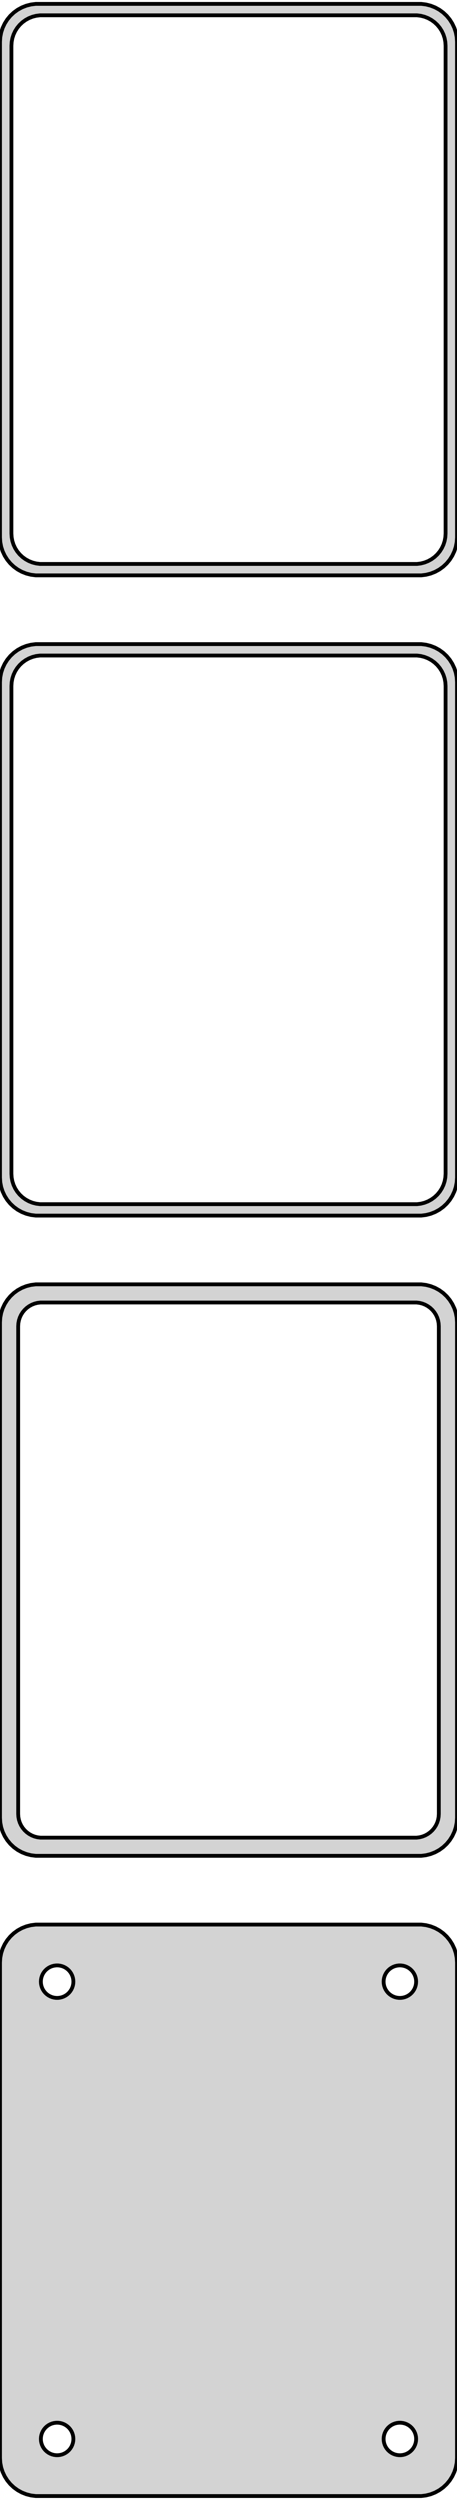 <?xml version="1.0" standalone="no"?>
<!DOCTYPE svg PUBLIC "-//W3C//DTD SVG 1.1//EN" "http://www.w3.org/Graphics/SVG/1.1/DTD/svg11.dtd">
<svg width="60mm" height="328mm" viewBox="-30 -626 60 328" xmlns="http://www.w3.org/2000/svg" version="1.1">
<title>OpenSCAD Model</title>
<path d="
M 25.937,-550.589 L 26.545,-550.745 L 27.129,-550.976 L 27.679,-551.278 L 28.187,-551.647 L 28.645,-552.077
 L 29.045,-552.561 L 29.381,-553.091 L 29.649,-553.659 L 29.843,-554.257 L 29.961,-554.873 L 30,-555.5
 L 30,-620.5 L 29.961,-621.127 L 29.843,-621.743 L 29.649,-622.341 L 29.381,-622.909 L 29.045,-623.439
 L 28.645,-623.923 L 28.187,-624.353 L 27.679,-624.722 L 27.129,-625.024 L 26.545,-625.255 L 25.937,-625.411
 L 25.314,-625.49 L -25.314,-625.49 L -25.937,-625.411 L -26.545,-625.255 L -27.129,-625.024 L -27.679,-624.722
 L -28.187,-624.353 L -28.645,-623.923 L -29.045,-623.439 L -29.381,-622.909 L -29.649,-622.341 L -29.843,-621.743
 L -29.961,-621.127 L -30,-620.5 L -30,-555.5 L -29.961,-554.873 L -29.843,-554.257 L -29.649,-553.659
 L -29.381,-553.091 L -29.045,-552.561 L -28.645,-552.077 L -28.187,-551.647 L -27.679,-551.278 L -27.129,-550.976
 L -26.545,-550.745 L -25.937,-550.589 L -25.314,-550.51 L 25.314,-550.51 z
M -24.751,-552.008 L -25.25,-552.071 L -25.736,-552.196 L -26.203,-552.381 L -26.643,-552.623 L -27.05,-552.918
 L -27.416,-553.262 L -27.736,-553.649 L -28.005,-554.073 L -28.219,-554.528 L -28.374,-555.005 L -28.468,-555.499
 L -28.5,-556 L -28.5,-620 L -28.468,-620.501 L -28.374,-620.995 L -28.219,-621.472 L -28.005,-621.927
 L -27.736,-622.351 L -27.416,-622.738 L -27.05,-623.082 L -26.643,-623.377 L -26.203,-623.619 L -25.736,-623.804
 L -25.25,-623.929 L -24.751,-623.992 L 24.751,-623.992 L 25.25,-623.929 L 25.736,-623.804 L 26.203,-623.619
 L 26.643,-623.377 L 27.05,-623.082 L 27.416,-622.738 L 27.736,-622.351 L 28.005,-621.927 L 28.219,-621.472
 L 28.374,-620.995 L 28.468,-620.501 L 28.5,-620 L 28.5,-556 L 28.468,-555.499 L 28.374,-555.005
 L 28.219,-554.528 L 28.005,-554.073 L 27.736,-553.649 L 27.416,-553.262 L 27.05,-552.918 L 26.643,-552.623
 L 26.203,-552.381 L 25.736,-552.196 L 25.25,-552.071 L 24.751,-552.008 z
M 25.937,-466.589 L 26.545,-466.745 L 27.129,-466.976 L 27.679,-467.278 L 28.187,-467.647 L 28.645,-468.077
 L 29.045,-468.561 L 29.381,-469.091 L 29.649,-469.659 L 29.843,-470.257 L 29.961,-470.873 L 30,-471.5
 L 30,-536.5 L 29.961,-537.127 L 29.843,-537.743 L 29.649,-538.341 L 29.381,-538.909 L 29.045,-539.439
 L 28.645,-539.923 L 28.187,-540.353 L 27.679,-540.722 L 27.129,-541.024 L 26.545,-541.255 L 25.937,-541.411
 L 25.314,-541.49 L -25.314,-541.49 L -25.937,-541.411 L -26.545,-541.255 L -27.129,-541.024 L -27.679,-540.722
 L -28.187,-540.353 L -28.645,-539.923 L -29.045,-539.439 L -29.381,-538.909 L -29.649,-538.341 L -29.843,-537.743
 L -29.961,-537.127 L -30,-536.5 L -30,-471.5 L -29.961,-470.873 L -29.843,-470.257 L -29.649,-469.659
 L -29.381,-469.091 L -29.045,-468.561 L -28.645,-468.077 L -28.187,-467.647 L -27.679,-467.278 L -27.129,-466.976
 L -26.545,-466.745 L -25.937,-466.589 L -25.314,-466.51 L 25.314,-466.51 z
M -24.751,-468.008 L -25.25,-468.071 L -25.736,-468.196 L -26.203,-468.381 L -26.643,-468.623 L -27.05,-468.918
 L -27.416,-469.262 L -27.736,-469.649 L -28.005,-470.073 L -28.219,-470.528 L -28.374,-471.005 L -28.468,-471.499
 L -28.5,-472 L -28.5,-536 L -28.468,-536.501 L -28.374,-536.995 L -28.219,-537.472 L -28.005,-537.927
 L -27.736,-538.351 L -27.416,-538.738 L -27.05,-539.082 L -26.643,-539.377 L -26.203,-539.619 L -25.736,-539.804
 L -25.25,-539.929 L -24.751,-539.992 L 24.751,-539.992 L 25.25,-539.929 L 25.736,-539.804 L 26.203,-539.619
 L 26.643,-539.377 L 27.05,-539.082 L 27.416,-538.738 L 27.736,-538.351 L 28.005,-537.927 L 28.219,-537.472
 L 28.374,-536.995 L 28.468,-536.501 L 28.5,-536 L 28.5,-472 L 28.468,-471.499 L 28.374,-471.005
 L 28.219,-470.528 L 28.005,-470.073 L 27.736,-469.649 L 27.416,-469.262 L 27.05,-468.918 L 26.643,-468.623
 L 26.203,-468.381 L 25.736,-468.196 L 25.25,-468.071 L 24.751,-468.008 z
M 25.937,-382.589 L 26.545,-382.745 L 27.129,-382.976 L 27.679,-383.278 L 28.187,-383.647 L 28.645,-384.077
 L 29.045,-384.561 L 29.381,-385.091 L 29.649,-385.659 L 29.843,-386.257 L 29.961,-386.873 L 30,-387.5
 L 30,-452.5 L 29.961,-453.127 L 29.843,-453.743 L 29.649,-454.341 L 29.381,-454.909 L 29.045,-455.439
 L 28.645,-455.923 L 28.187,-456.353 L 27.679,-456.722 L 27.129,-457.024 L 26.545,-457.255 L 25.937,-457.411
 L 25.314,-457.49 L -25.314,-457.49 L -25.937,-457.411 L -26.545,-457.255 L -27.129,-457.024 L -27.679,-456.722
 L -28.187,-456.353 L -28.645,-455.923 L -29.045,-455.439 L -29.381,-454.909 L -29.649,-454.341 L -29.843,-453.743
 L -29.961,-453.127 L -30,-452.5 L -30,-387.5 L -29.961,-386.873 L -29.843,-386.257 L -29.649,-385.659
 L -29.381,-385.091 L -29.045,-384.561 L -28.645,-384.077 L -28.187,-383.647 L -27.679,-383.278 L -27.129,-382.976
 L -26.545,-382.745 L -25.937,-382.589 L -25.314,-382.51 L 25.314,-382.51 z
M -24.695,-384.893 L -25.083,-384.942 L -25.462,-385.039 L -25.825,-385.183 L -26.168,-385.372 L -26.484,-385.601
 L -26.769,-385.869 L -27.018,-386.17 L -27.228,-386.5 L -27.394,-386.854 L -27.515,-387.226 L -27.588,-387.61
 L -27.613,-388 L -27.613,-452 L -27.588,-452.39 L -27.515,-452.774 L -27.394,-453.146 L -27.228,-453.5
 L -27.018,-453.83 L -26.769,-454.131 L -26.484,-454.399 L -26.168,-454.628 L -25.825,-454.817 L -25.462,-454.961
 L -25.083,-455.058 L -24.695,-455.107 L 24.695,-455.107 L 25.083,-455.058 L 25.462,-454.961 L 25.825,-454.817
 L 26.168,-454.628 L 26.484,-454.399 L 26.769,-454.131 L 27.018,-453.83 L 27.228,-453.5 L 27.394,-453.146
 L 27.515,-452.774 L 27.588,-452.39 L 27.613,-452 L 27.613,-388 L 27.588,-387.61 L 27.515,-387.226
 L 27.394,-386.854 L 27.228,-386.5 L 27.018,-386.17 L 26.769,-385.869 L 26.484,-385.601 L 26.168,-385.372
 L 25.825,-385.183 L 25.462,-385.039 L 25.083,-384.942 L 24.695,-384.893 z
M 25.937,-298.589 L 26.545,-298.745 L 27.129,-298.976 L 27.679,-299.278 L 28.187,-299.647 L 28.645,-300.077
 L 29.045,-300.561 L 29.381,-301.091 L 29.649,-301.659 L 29.843,-302.257 L 29.961,-302.873 L 30,-303.5
 L 30,-368.5 L 29.961,-369.127 L 29.843,-369.743 L 29.649,-370.341 L 29.381,-370.909 L 29.045,-371.439
 L 28.645,-371.923 L 28.187,-372.353 L 27.679,-372.722 L 27.129,-373.024 L 26.545,-373.255 L 25.937,-373.411
 L 25.314,-373.49 L -25.314,-373.49 L -25.937,-373.411 L -26.545,-373.255 L -27.129,-373.024 L -27.679,-372.722
 L -28.187,-372.353 L -28.645,-371.923 L -29.045,-371.439 L -29.381,-370.909 L -29.649,-370.341 L -29.843,-369.743
 L -29.961,-369.127 L -30,-368.5 L -30,-303.5 L -29.961,-302.873 L -29.843,-302.257 L -29.649,-301.659
 L -29.381,-301.091 L -29.045,-300.561 L -28.645,-300.077 L -28.187,-299.647 L -27.679,-299.278 L -27.129,-298.976
 L -26.545,-298.745 L -25.937,-298.589 L -25.314,-298.51 L 25.314,-298.51 z
M 22.366,-363.869 L 22.1,-363.903 L 21.84,-363.969 L 21.591,-364.068 L 21.356,-364.197 L 21.139,-364.355
 L 20.943,-364.538 L 20.773,-364.745 L 20.629,-364.971 L 20.515,-365.214 L 20.432,-365.469 L 20.381,-365.732
 L 20.365,-366 L 20.381,-366.268 L 20.432,-366.531 L 20.515,-366.786 L 20.629,-367.029 L 20.773,-367.255
 L 20.943,-367.462 L 21.139,-367.645 L 21.356,-367.803 L 21.591,-367.932 L 21.84,-368.031 L 22.1,-368.097
 L 22.366,-368.131 L 22.634,-368.131 L 22.9,-368.097 L 23.16,-368.031 L 23.409,-367.932 L 23.644,-367.803
 L 23.861,-367.645 L 24.056,-367.462 L 24.227,-367.255 L 24.371,-367.029 L 24.485,-366.786 L 24.568,-366.531
 L 24.619,-366.268 L 24.635,-366 L 24.619,-365.732 L 24.568,-365.469 L 24.485,-365.214 L 24.371,-364.971
 L 24.227,-364.745 L 24.056,-364.538 L 23.861,-364.355 L 23.644,-364.197 L 23.409,-364.068 L 23.16,-363.969
 L 22.9,-363.903 L 22.634,-363.869 z
M -22.634,-363.869 L -22.9,-363.903 L -23.16,-363.969 L -23.409,-364.068 L -23.644,-364.197 L -23.861,-364.355
 L -24.056,-364.538 L -24.227,-364.745 L -24.371,-364.971 L -24.485,-365.214 L -24.568,-365.469 L -24.619,-365.732
 L -24.635,-366 L -24.619,-366.268 L -24.568,-366.531 L -24.485,-366.786 L -24.371,-367.029 L -24.227,-367.255
 L -24.056,-367.462 L -23.861,-367.645 L -23.644,-367.803 L -23.409,-367.932 L -23.16,-368.031 L -22.9,-368.097
 L -22.634,-368.131 L -22.366,-368.131 L -22.1,-368.097 L -21.84,-368.031 L -21.591,-367.932 L -21.356,-367.803
 L -21.139,-367.645 L -20.943,-367.462 L -20.773,-367.255 L -20.629,-367.029 L -20.515,-366.786 L -20.432,-366.531
 L -20.381,-366.268 L -20.365,-366 L -20.381,-365.732 L -20.432,-365.469 L -20.515,-365.214 L -20.629,-364.971
 L -20.773,-364.745 L -20.943,-364.538 L -21.139,-364.355 L -21.356,-364.197 L -21.591,-364.068 L -21.84,-363.969
 L -22.1,-363.903 L -22.366,-363.869 z
M 22.366,-303.869 L 22.1,-303.903 L 21.84,-303.969 L 21.591,-304.068 L 21.356,-304.197 L 21.139,-304.355
 L 20.943,-304.538 L 20.773,-304.745 L 20.629,-304.971 L 20.515,-305.214 L 20.432,-305.469 L 20.381,-305.732
 L 20.365,-306 L 20.381,-306.268 L 20.432,-306.531 L 20.515,-306.786 L 20.629,-307.029 L 20.773,-307.255
 L 20.943,-307.462 L 21.139,-307.645 L 21.356,-307.803 L 21.591,-307.932 L 21.84,-308.031 L 22.1,-308.097
 L 22.366,-308.131 L 22.634,-308.131 L 22.9,-308.097 L 23.16,-308.031 L 23.409,-307.932 L 23.644,-307.803
 L 23.861,-307.645 L 24.056,-307.462 L 24.227,-307.255 L 24.371,-307.029 L 24.485,-306.786 L 24.568,-306.531
 L 24.619,-306.268 L 24.635,-306 L 24.619,-305.732 L 24.568,-305.469 L 24.485,-305.214 L 24.371,-304.971
 L 24.227,-304.745 L 24.056,-304.538 L 23.861,-304.355 L 23.644,-304.197 L 23.409,-304.068 L 23.16,-303.969
 L 22.9,-303.903 L 22.634,-303.869 z
M -22.634,-303.869 L -22.9,-303.903 L -23.16,-303.969 L -23.409,-304.068 L -23.644,-304.197 L -23.861,-304.355
 L -24.056,-304.538 L -24.227,-304.745 L -24.371,-304.971 L -24.485,-305.214 L -24.568,-305.469 L -24.619,-305.732
 L -24.635,-306 L -24.619,-306.268 L -24.568,-306.531 L -24.485,-306.786 L -24.371,-307.029 L -24.227,-307.255
 L -24.056,-307.462 L -23.861,-307.645 L -23.644,-307.803 L -23.409,-307.932 L -23.16,-308.031 L -22.9,-308.097
 L -22.634,-308.131 L -22.366,-308.131 L -22.1,-308.097 L -21.84,-308.031 L -21.591,-307.932 L -21.356,-307.803
 L -21.139,-307.645 L -20.943,-307.462 L -20.773,-307.255 L -20.629,-307.029 L -20.515,-306.786 L -20.432,-306.531
 L -20.381,-306.268 L -20.365,-306 L -20.381,-305.732 L -20.432,-305.469 L -20.515,-305.214 L -20.629,-304.971
 L -20.773,-304.745 L -20.943,-304.538 L -21.139,-304.355 L -21.356,-304.197 L -21.591,-304.068 L -21.84,-303.969
 L -22.1,-303.903 L -22.366,-303.869 z
" stroke="black" fill="lightgray" stroke-width="0.5"/>
</svg>
